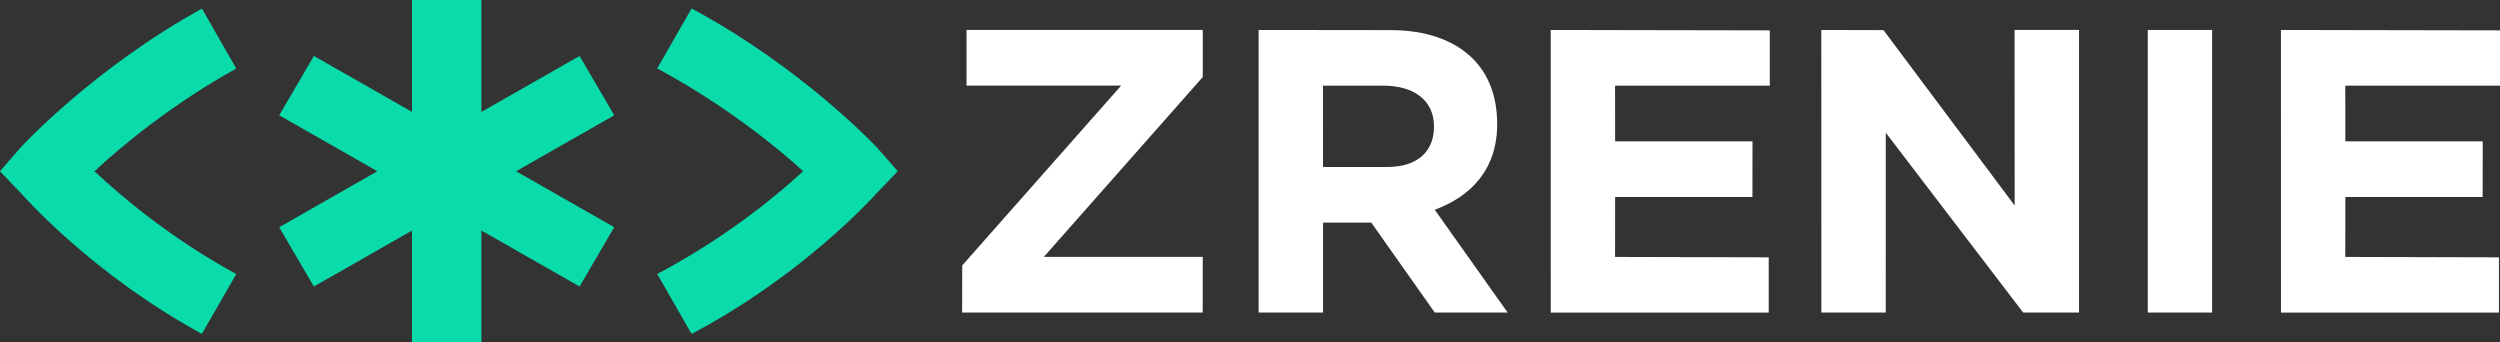 <svg width="146" height="20" viewBox="0 0 146 20" fill="none" xmlns="http://www.w3.org/2000/svg">
<rect x="0" y="0" width="146" height="20" fill="#333333" stroke="none"/>
<g clip-path="url(#clip0_108_219)">
<path d="M11.789 19.498C5.388 16.014 1.383 11.457 1.206 11.264L0 10.001L1.208 8.61C1.378 8.422 5.52 3.971 11.791 0.501L13.798 4.002C10.082 6.058 7.102 8.519 5.518 10.003C7.138 11.516 9.999 13.934 13.798 16.004L11.789 19.498Z" fill="#0ADBAB"/>
<path d="M40.388 19.5L38.381 16C42.307 13.93 45.257 11.517 46.905 9.999C45.283 8.507 42.186 6.041 38.381 3.998L40.388 0.495C46.801 3.935 51.051 8.441 51.227 8.63L52.429 9.999L51.227 11.252C51.047 11.447 46.937 16.048 40.388 19.5Z" fill="#0ADBAB"/>
<path d="M35.872 6.733L33.846 3.268L28.114 6.536V0H24.062V6.536L18.33 3.268L16.306 6.733L22.038 10.001L16.306 13.269L18.33 16.732L24.062 13.464V20H28.114V13.464L33.846 16.732L35.872 13.269L30.14 10.001L35.872 6.733Z" fill="#0ADBAB"/>
<path d="M56.195 15.5L65.475 5H56.445V1.75H70.241V4.5L60.96 15.001H70.241L70.237 18.252H56.188L56.195 15.5Z" fill="white"/>
<path d="M73.503 1.75L81.193 1.759C83.298 1.759 84.929 2.347 86.016 3.431C86.938 4.35 87.435 5.645 87.435 7.247C87.435 9.91 85.893 11.472 83.789 12.249L88.045 18.25H83.789L80.083 13H77.267V18.25H73.503V1.75ZM81.028 9.751C82.801 9.751 83.746 8.828 83.746 7.391C83.746 5.836 82.548 5.002 80.775 5.002H77.262L77.264 9.751H81.028V9.751Z" fill="white"/>
<path d="M90.561 1.75L103.355 1.774V5.002H94.32L94.323 8.253H102.346L102.342 11.504H94.323L94.32 15.005L103.293 15.028V18.256H90.564L90.561 1.75Z" fill="white"/>
<path d="M133.206 1.75L146 1.774V5.002H136.965L136.968 8.253H144.991L144.987 11.504H136.968L136.965 15.005L145.938 15.028V18.256H133.209L133.206 1.75Z" fill="white"/>
<path d="M106.364 1.75L109.996 1.759L117.656 12.001L117.652 1.75H121.415V18.252H118.153L110.13 7.751L110.128 18.252H106.369L106.364 1.75Z" fill="white"/>
<path d="M125.429 1.75H129.188V18.252H125.429V1.75Z" fill="white"/>
</g>
<defs>
<clipPath id="clip0_108_219">
<rect width="146" height="20" fill="white"/>
</clipPath>
</defs>
</svg>
